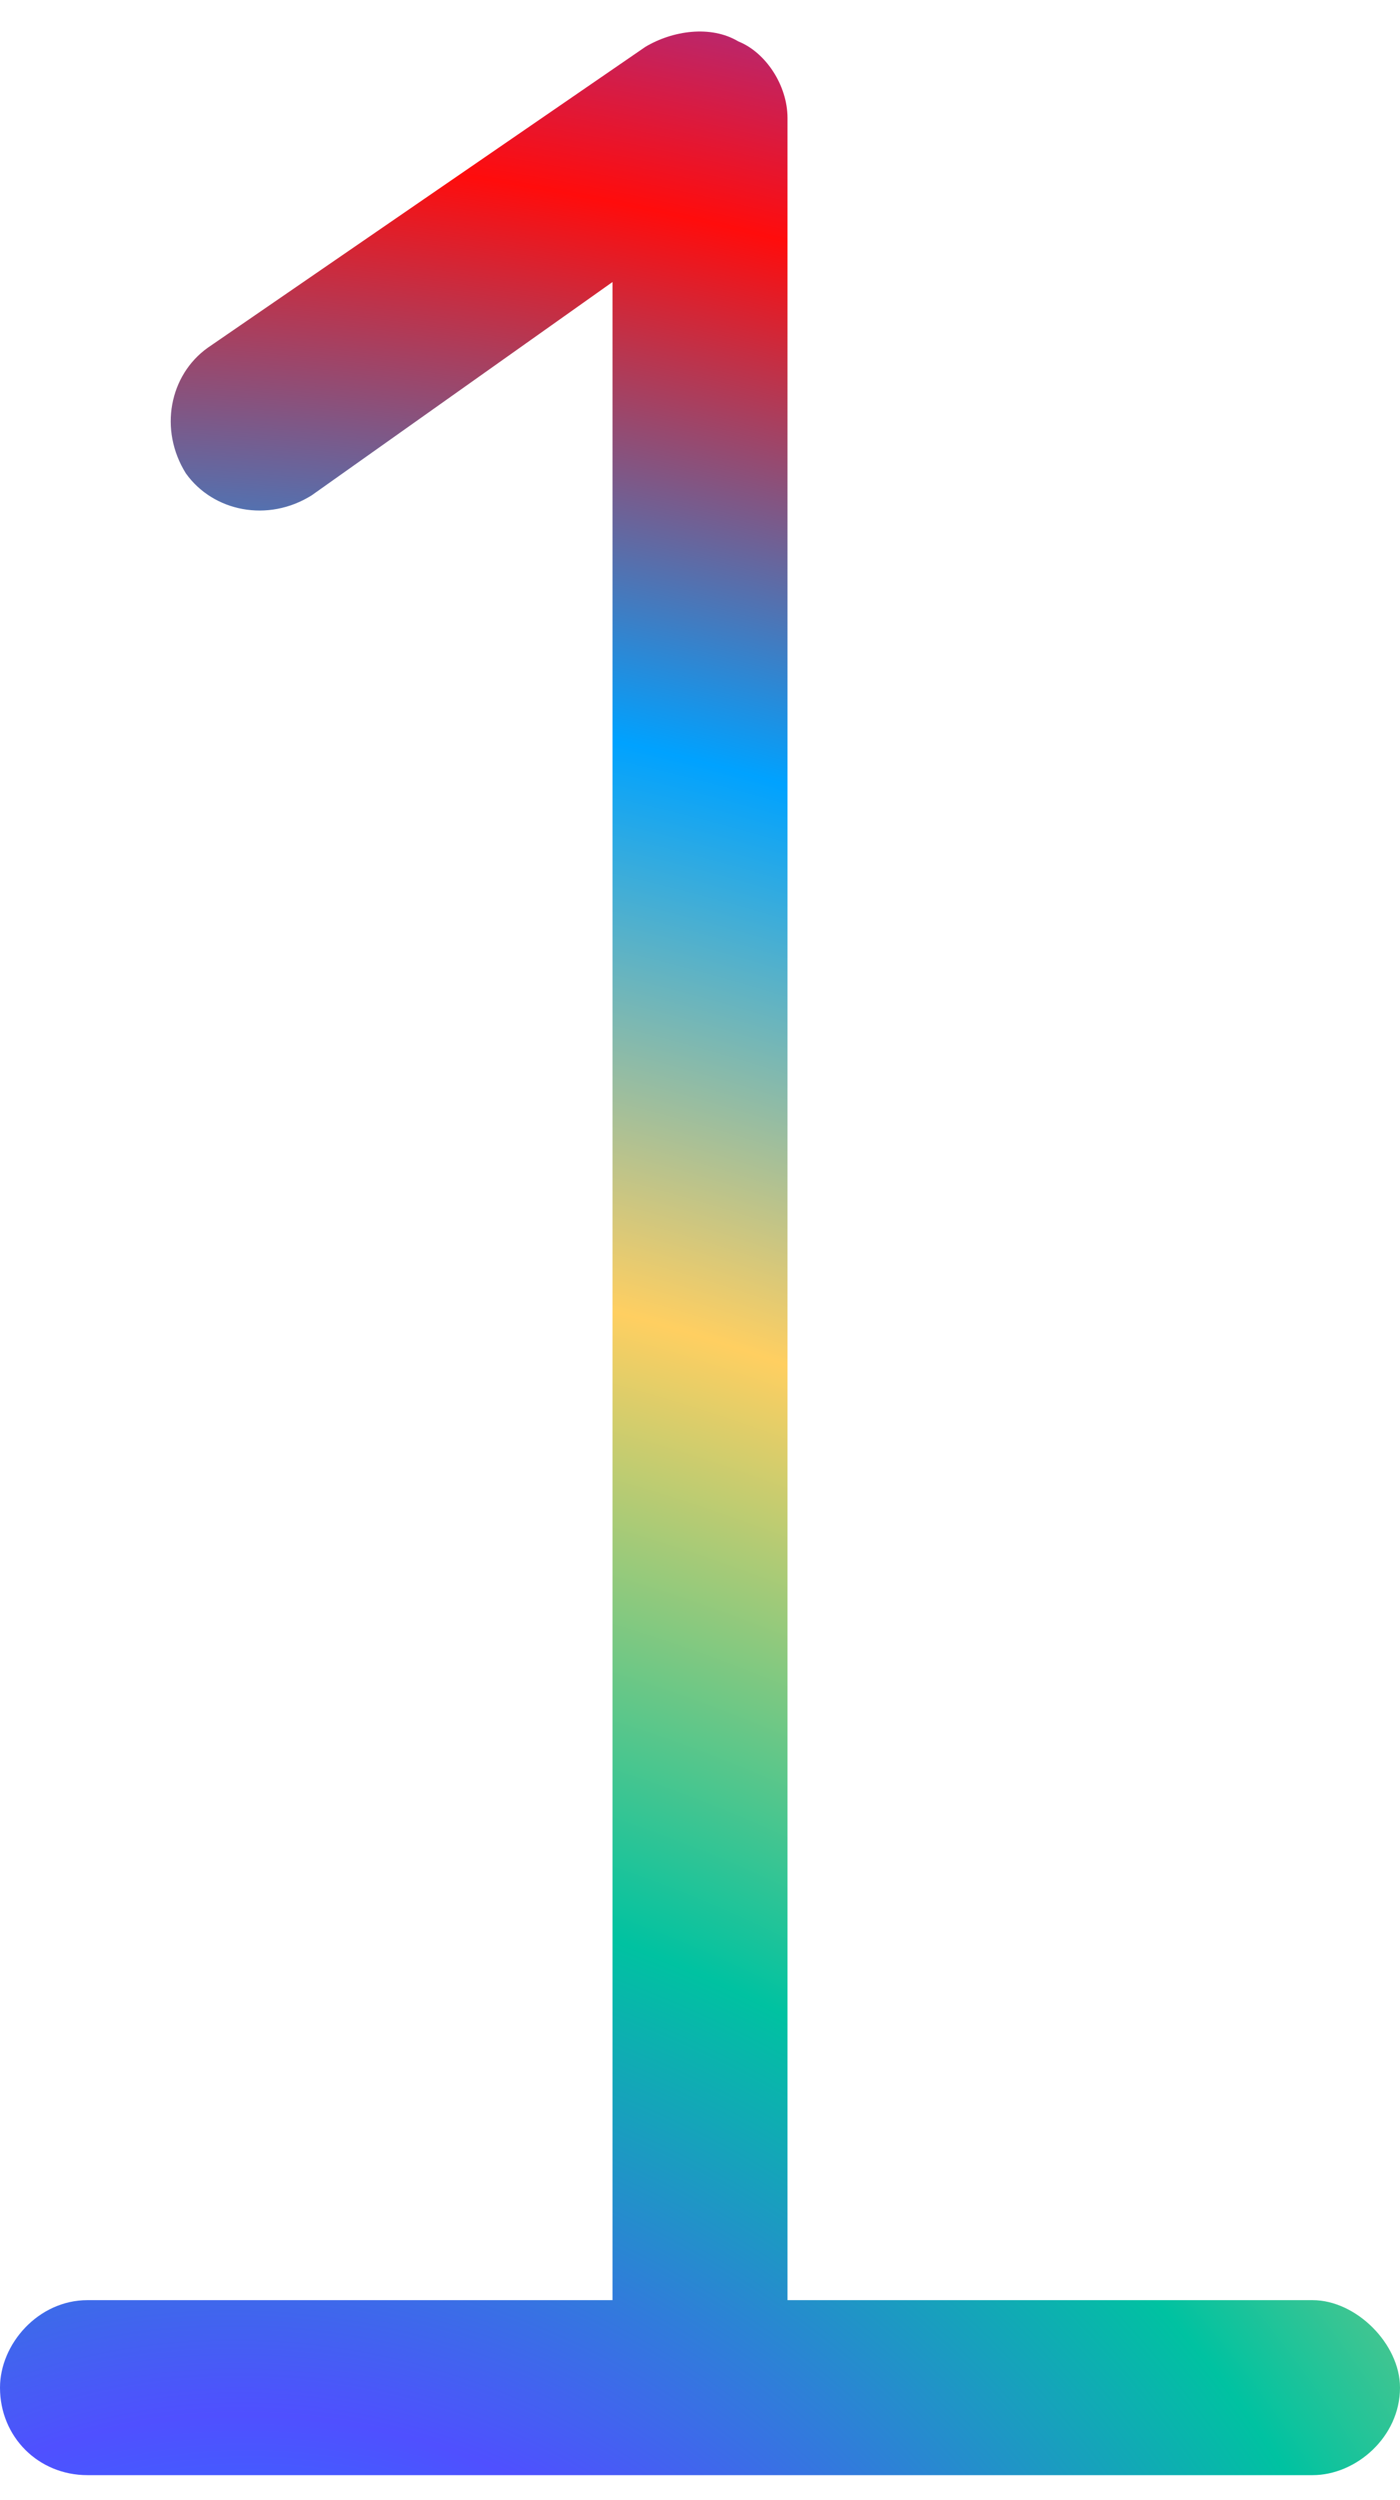 <svg width="14" height="25" viewBox="0 0 14 25" fill="none" xmlns="http://www.w3.org/2000/svg">
<path d="M14 23.875C14 24.367 13.562 24.75 13.125 24.75H0.875C0.383 24.75 0 24.367 0 23.875C0 23.438 0.383 23 0.875 23H6.125V2.82L3.117 4.953C2.68 5.227 2.133 5.117 1.859 4.734C1.586 4.297 1.695 3.75 2.078 3.477L6.453 0.469C6.727 0.305 7.109 0.25 7.383 0.414C7.656 0.523 7.875 0.852 7.875 1.18V23H13.125C13.562 23 14 23.438 14 23.875Z" fill="url(#paint0_radial_312_25349)"/>
<defs>
<radialGradient id="paint0_radial_312_25349" cx="0" cy="0" r="1" gradientUnits="userSpaceOnUse" gradientTransform="translate(2.613 29.345) rotate(-77.15) scale(32.191 35.605)">
<stop stop-color="#00A2FF"/>
<stop offset="0.161" stop-color="#4F50FF"/>
<stop offset="0.328" stop-color="#00C2A1"/>
<stop offset="0.515" stop-color="#FFCF61"/>
<stop offset="0.687" stop-color="#00A2FF"/>
<stop offset="0.85" stop-color="#FF0C0C"/>
<stop offset="1" stop-color="#4F50FF"/>
</radialGradient>
</defs>
</svg>
